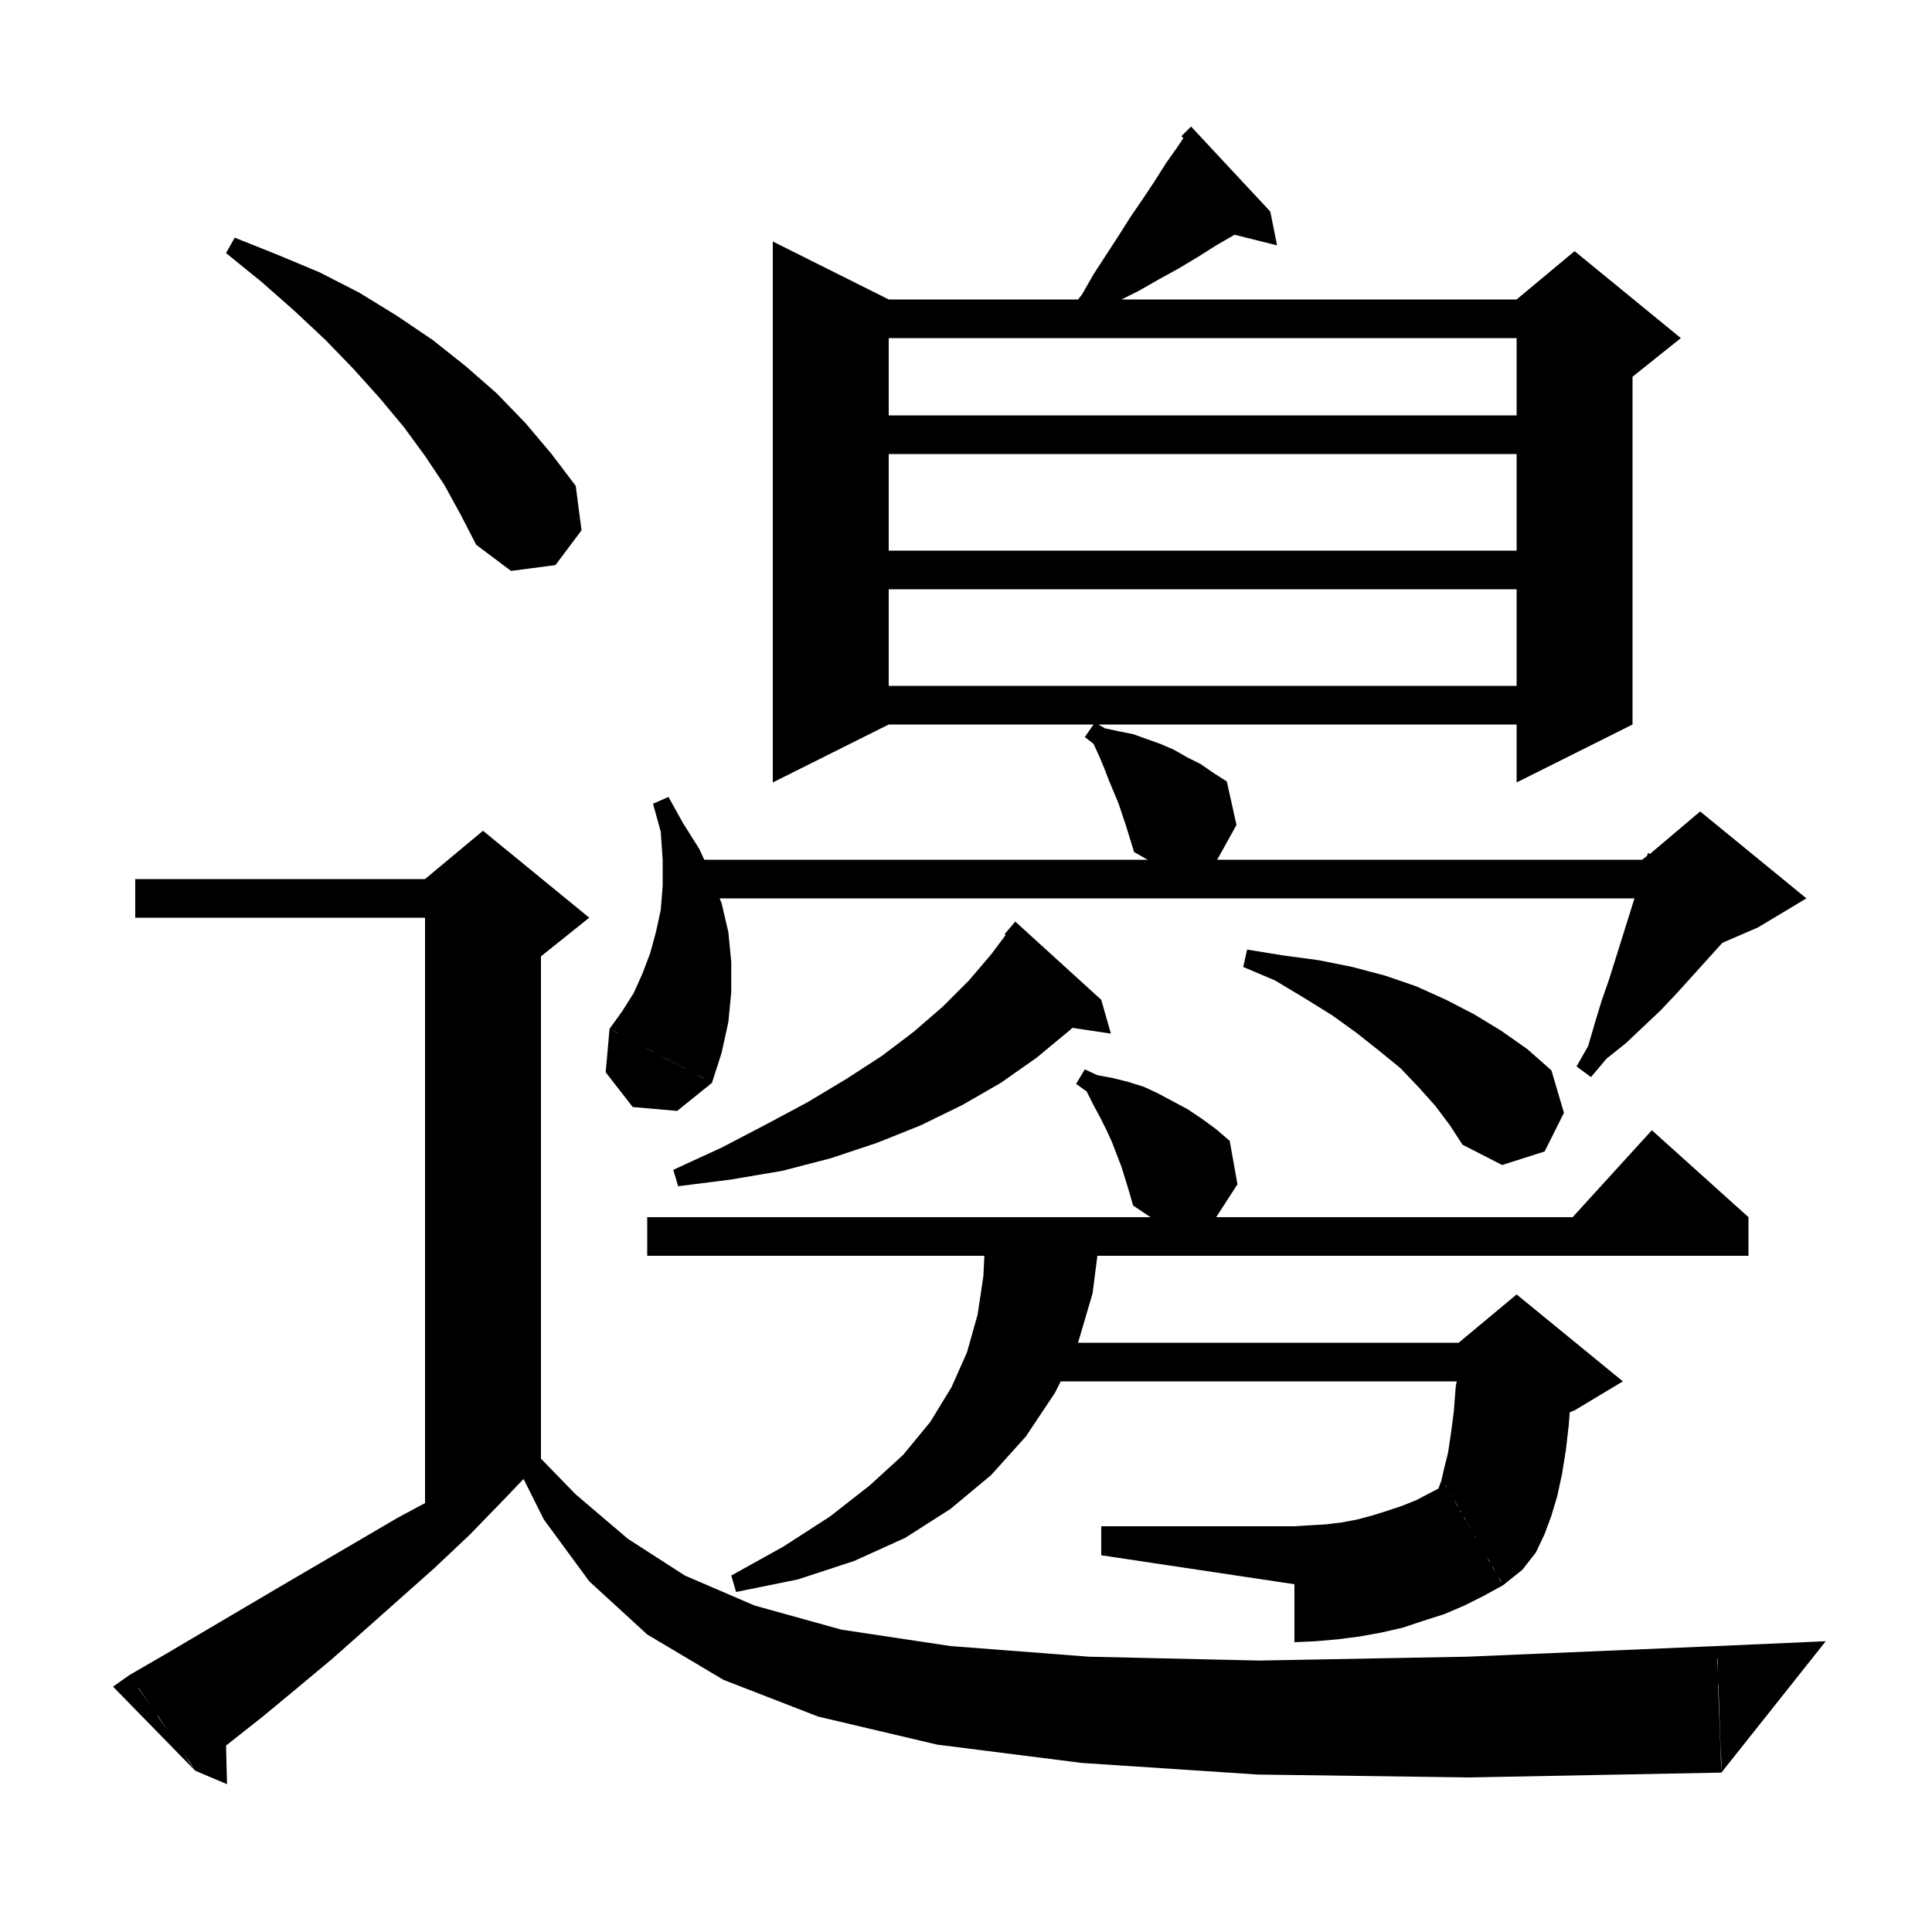 <svg xmlns="http://www.w3.org/2000/svg" xmlns:xlink="http://www.w3.org/1999/xlink" version="1.1" baseProfile="full" viewBox="0 0 200 200" width="200" height="200">
<g fill="black">
<path d="M 19.7 182.5 L 18.3 180.6 L 16.4 177.7 L 16.2 177.5 L 14.4 174.8 L 14.2 174.6 L 13.7 173.9 L 13.4 173.4 L 17.2 171.2 L 28.9 164.3 L 41.2 157.1 L 44 155.6 L 44 95 L 14 95 L 14 91 L 44 91 L 50 86 L 61 95 L 56 99 L 56 151 L 59.6 154.7 L 65 159.3 L 70.9 163.1 L 78.1 166.2 L 87.1 168.7 L 98.4 170.4 L 112.7 171.5 L 130.4 171.9 L 151.9 171.5 L 177.7 170.4 L 178.2 183.5 L 152.1 184 L 130.2 183.7 L 112 182.5 L 97 180.6 L 84.7 177.7 L 74.9 173.9 L 67 169.2 L 61 163.7 L 56.3 157.3 L 54.2 153.1 L 52 155.4 L 48.6 158.9 L 45 162.3 L 37.8 168.7 L 34.3 171.8 L 30.7 174.8 L 27.2 177.7 L 23.4 180.7 L 23.5 184.7 L 20.2 183.3 Z M 178.2 182.5 L 178.1 180.6 L 178 177.7 L 178 177.5 L 177.9 174.8 L 177.9 174.6 L 177.8 173.9 L 177.8 171.8 L 177.7 171.5 L 177.7 170.4 L 189 169.9 L 178.2 183.5 Z M 13.4 173.4 L 20.2 183.3 L 11.7 174.6 Z M 155.6 164.1 L 153.6 165.2 L 151.6 166.2 L 149.5 167.1 L 147.3 167.8 L 145.2 168.5 L 143 169 L 140.8 169.4 L 138.5 169.7 L 136.2 169.9 L 134 170 L 134 164 L 114 161 L 114 158 L 134 158 L 135.6 157.9 L 137.3 157.8 L 138.9 157.6 L 140.5 157.3 L 142 156.9 L 143.6 156.4 L 145.1 155.9 L 146.6 155.3 L 148.9 154.1 L 149.2 153.3 L 149.5 152 L 149.9 150.4 L 150.2 148.4 L 150.5 146.1 L 150.7 143.5 L 150.8 143 L 109.8 143 L 109.2 144.2 L 106.2 148.7 L 102.6 152.7 L 98.4 156.2 L 93.7 159.2 L 88.4 161.6 L 82.6 163.5 L 76.2 164.8 L 75.7 163.1 L 81.1 160.1 L 85.9 157 L 90 153.8 L 93.5 150.6 L 96.3 147.2 L 98.5 143.6 L 100.1 140 L 101.2 136.1 L 101.8 132.1 L 101.9 130 L 67 130 L 67 126 L 119.1 126 L 117.3 124.8 L 116.9 123.4 L 116.1 120.8 L 115.1 118.2 L 114.5 116.9 L 113.9 115.7 L 113.2 114.4 L 112.5 113 L 111.4 112.2 L 112.3 110.7 L 113.6 111.3 L 115.2 111.6 L 116.8 112 L 118.4 112.5 L 119.9 113.2 L 122.9 114.8 L 124.4 115.8 L 125.9 116.9 L 127.3 118.1 L 128.1 122.6 L 125.9 126 L 162.8 126 L 171 117 L 181 126 L 181 130 L 113.6 130 L 113.1 133.9 L 111.6 139 L 151 139 L 157 134 L 168 143 L 163 146 L 162.5 146.2 L 162.4 147.5 L 162.1 150.1 L 161.7 152.6 L 161.2 154.9 L 160.6 156.9 L 159.9 158.8 L 159 160.7 L 157.6 162.5 Z M 105.1 95.4 L 114 103.5 L 115 107 L 111 106.4 L 110.8 106.6 L 107.3 109.5 L 103.6 112.1 L 99.6 114.4 L 95.3 116.5 L 90.8 118.3 L 86 119.9 L 81 121.2 L 75.7 122.1 L 70.2 122.8 L 69.7 121.1 L 74.7 118.8 L 79.3 116.4 L 83.6 114.1 L 87.6 111.7 L 91.3 109.3 L 94.6 106.8 L 97.6 104.2 L 100.3 101.5 L 102.6 98.8 L 104.1 96.8 L 104 96.7 Z M 150.1 116.5 L 148.6 114.5 L 146.9 112.6 L 145 110.6 L 142.8 108.8 L 140.4 106.9 L 137.9 105.1 L 135 103.3 L 132 101.5 L 128.7 100.1 L 129.1 98.3 L 132.8 98.9 L 136.5 99.4 L 140 100.1 L 143.4 101 L 146.6 102.1 L 149.7 103.5 L 152.6 105 L 155.4 106.7 L 158.1 108.6 L 160.6 110.8 L 161.9 115.2 L 159.9 119.2 L 155.5 120.6 L 151.4 118.5 Z M 63.1 106.5 L 73.7 112.1 L 70.1 115 L 65.5 114.6 L 62.7 111 Z M 72.9 111.7 L 72.8 111.6 L 71 110.7 L 70.9 110.6 L 70.5 110.4 L 69 109.6 L 67.8 109 L 67.5 108.8 L 65.9 108 L 64 107 L 63.9 106.9 L 63.1 106.5 L 64.4 104.7 L 65.6 102.8 L 66.5 100.8 L 67.3 98.7 L 67.9 96.5 L 68.4 94.2 L 68.6 91.7 L 68.6 89 L 68.4 86.1 L 67.6 83.2 L 69.2 82.5 L 70.7 85.2 L 72.4 87.9 L 72.9 89 L 118.8 89 L 117.4 88.2 L 116.6 85.6 L 115.8 83.2 L 114.8 80.8 L 114.3 79.5 L 113.8 78.3 L 113.2 77 L 112.3 76.3 L 113.2 75 L 92 75 L 80 81 L 80 25 L 92 31 L 111.6 31 L 112 30.5 L 113.2 28.4 L 115.8 24.4 L 117 22.5 L 118.3 20.6 L 119.5 18.8 L 120.7 16.9 L 121.9 15.2 L 122.5 14.3 L 122.3 14.1 L 123.3 13.1 L 131.5 21.9 L 132.2 25.4 L 127.8 24.3 L 125.9 25.4 L 124 26.6 L 122 27.8 L 120 28.9 L 117.9 30.1 L 116.1 31 L 157 31 L 163 26 L 174 35 L 169 39 L 169 75 L 157 81 L 157 75 L 113.7 75 L 114.4 75.4 L 115.8 75.7 L 117.3 76 L 120.1 77 L 121.5 77.6 L 122.9 78.4 L 124.3 79.1 L 125.6 80 L 127 80.9 L 128 85.4 L 126 89 L 170 89 L 170.5 88.6 L 170.6 88.3 L 170.8 88.4 L 176 84 L 187 93 L 182 96 L 178.3 97.6 L 173.6 102.8 L 171.9 104.6 L 168.3 108 L 166.3 109.6 L 164.7 111.5 L 163.2 110.4 L 164.4 108.3 L 165.1 105.9 L 165.8 103.6 L 166.6 101.3 L 169.2 93 L 74.5 93 L 74.7 93.5 L 75.4 96.5 L 75.7 99.6 L 75.7 102.7 L 75.4 105.8 L 74.7 109 L 73.7 112.1 Z M 157 61 L 92 61 L 92 71 L 157 71 Z M 47.7 53.3 L 46 50.2 L 44 47.2 L 41.8 44.2 L 39.3 41.2 L 36.6 38.2 L 33.7 35.2 L 30.5 32.2 L 27.1 29.2 L 23.4 26.2 L 24.3 24.6 L 28.8 26.4 L 33.1 28.2 L 37.2 30.3 L 41.1 32.7 L 44.8 35.2 L 48.2 37.9 L 51.4 40.7 L 54.4 43.8 L 57.1 47 L 59.6 50.3 L 60.2 54.9 L 57.5 58.5 L 52.9 59.1 L 49.3 56.4 Z M 157 47 L 92 47 L 92 57 L 157 57 Z M 157 35 L 92 35 L 92 43 L 157 43 Z M 155.6 164.1 L 155.5 164 L 155.4 163.7 L 155.3 163.5 L 155 163.1 L 154.6 162.3 L 154.3 161.9 L 154.2 161.6 L 153.6 160.7 L 153.3 160.1 L 152.8 159.3 L 152.8 159.2 L 152.6 158.9 L 152.5 158.8 L 152.1 158 L 152 157.9 L 152 157.8 L 151.8 157.6 L 151.7 157.4 L 151.7 157.3 L 151.6 157.1 L 151.4 156.9 L 151.2 156.4 L 151 156.2 L 150.9 155.9 L 150.6 155.4 L 150.5 155.3 L 150.3 154.9 L 150.2 154.8 L 150.2 154.7 L 149.9 154.3 L 149.8 154.1 L 149.7 153.8 L 149.6 153.7 Z " />
</g>
</svg>
